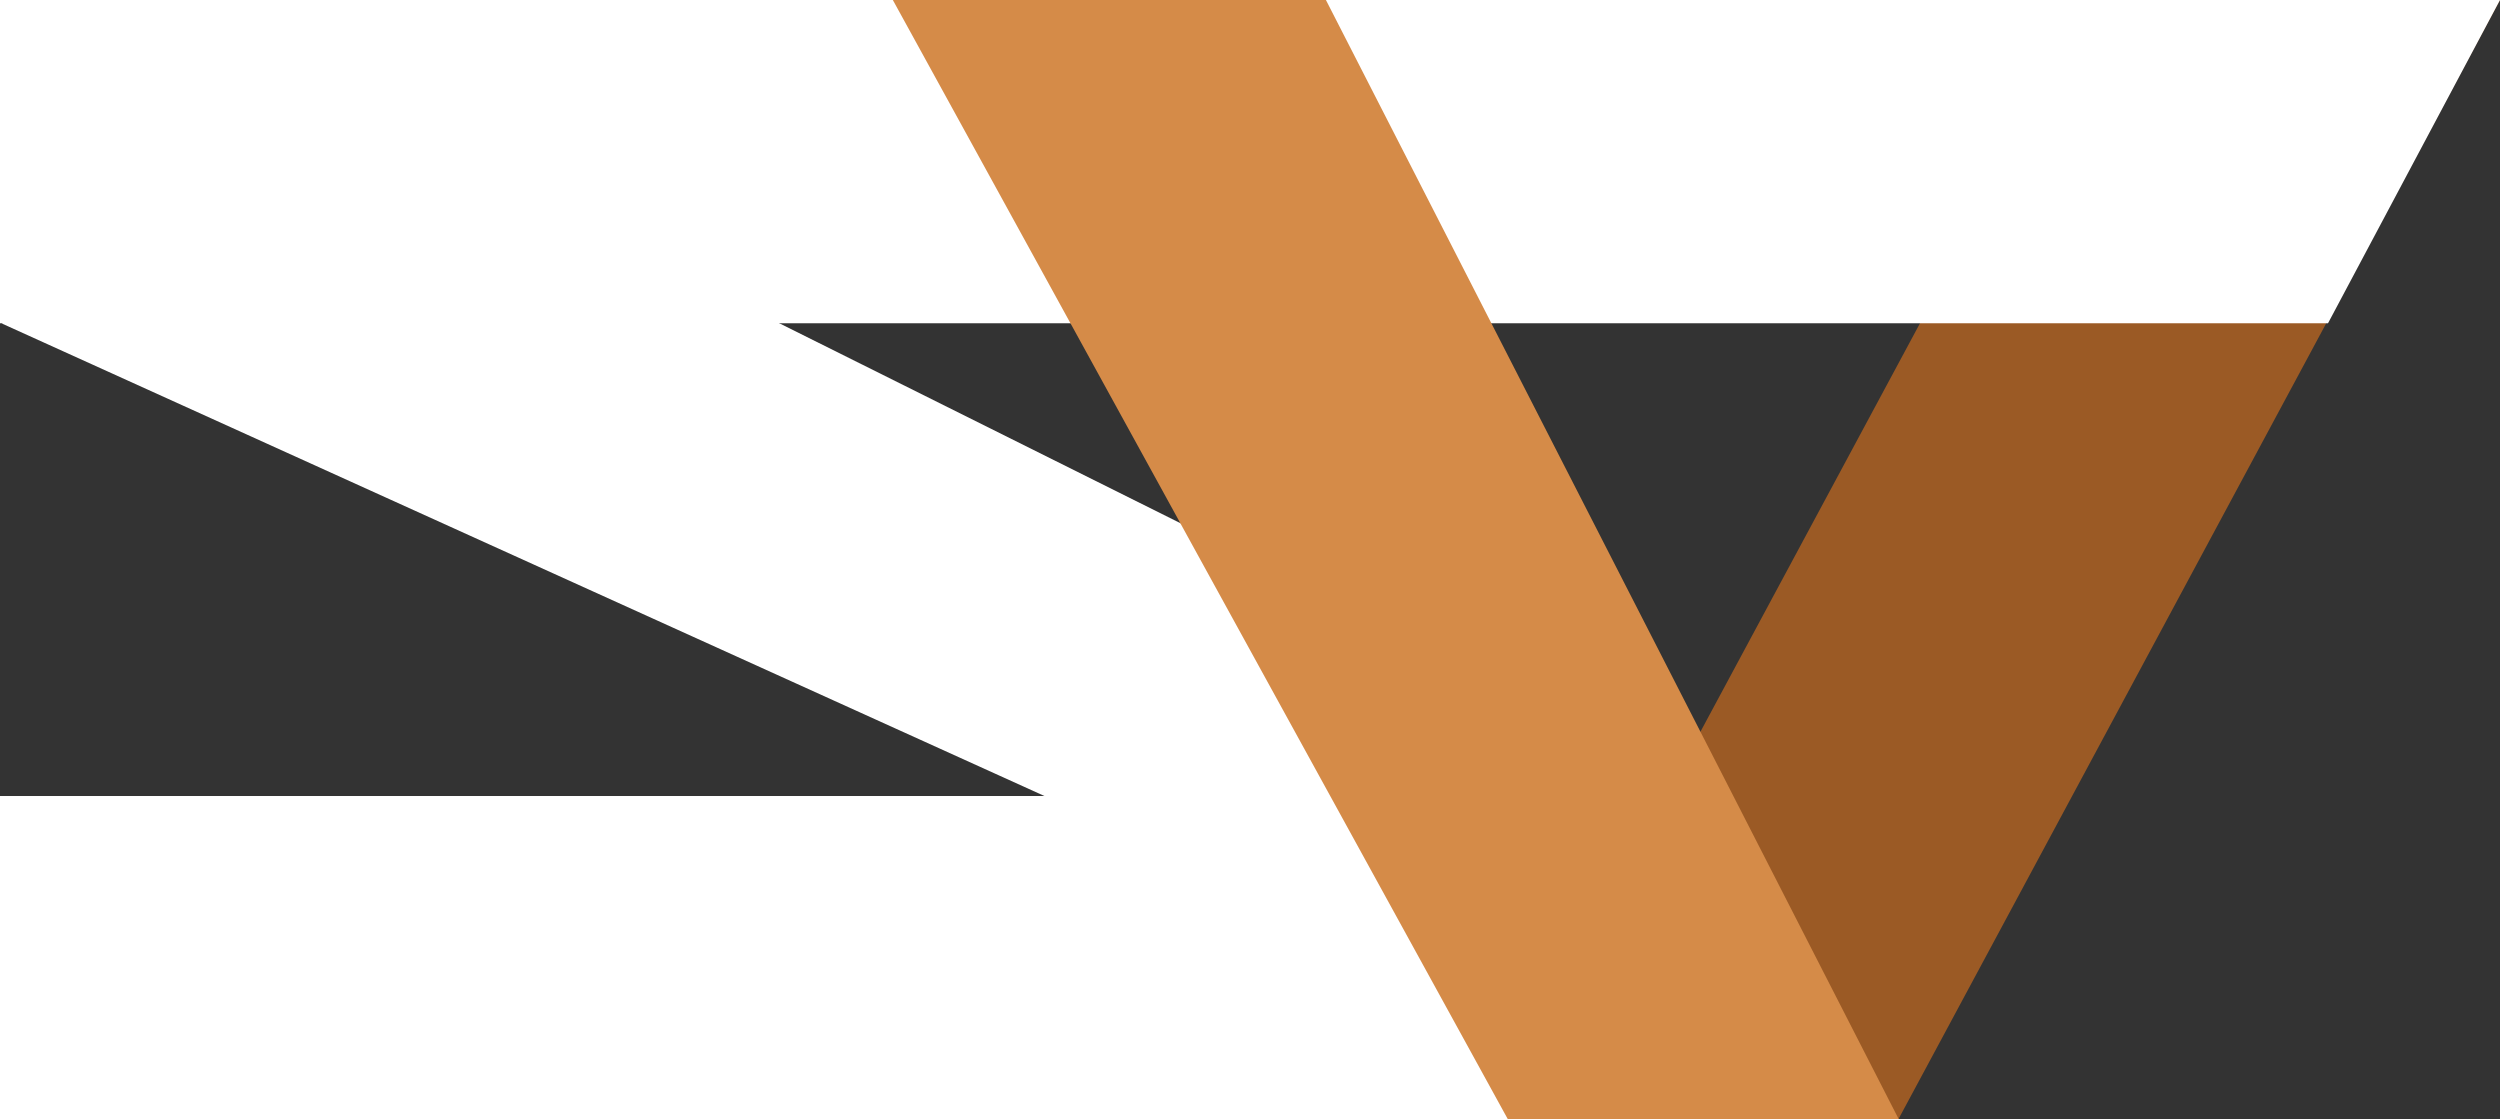 <?xml version="1.0" encoding="utf-8"?>
<!-- Generator: Adobe Illustrator 21.0.0, SVG Export Plug-In . SVG Version: 6.00 Build 0)  -->
<svg version="1.1" id="Layer_1" xmlns="http://www.w3.org/2000/svg" xmlns:xlink="http://www.w3.org/1999/xlink" x="0px" y="0px"
	 viewBox="0 0 1304 583.8" style="enable-background:new 0 0 1304 583.8;" xml:space="preserve">
<rect x="0" y="0" width="1304" height="583.8" fill="#333333" stroke="none"/>
<style type="text/css">
	.st0{fill:#9B5A25;}
	.st1{fill:#FFFFFF;}
	.st2{fill:#D58B48;}
</style>
<title>logo</title>
<polygon class="st0" points="778.3,583.8 990.2,583.8 1304,0 1092.1,0 "/>
<polygon class="st1" points="1214.3,168.6 0,168.6 0,0 1304,0 "/>
<rect y="415.2" class="st1" width="809.6" height="168.6"/>
<polygon class="st1" points="807.8,534.4 1.1,168.8 125.8,28.7 801.3,365.4 "/>
<polygon class="st2" points="990.4,583.8 786.5,583.8 465.7,0 691.6,0 "/>
</svg>
